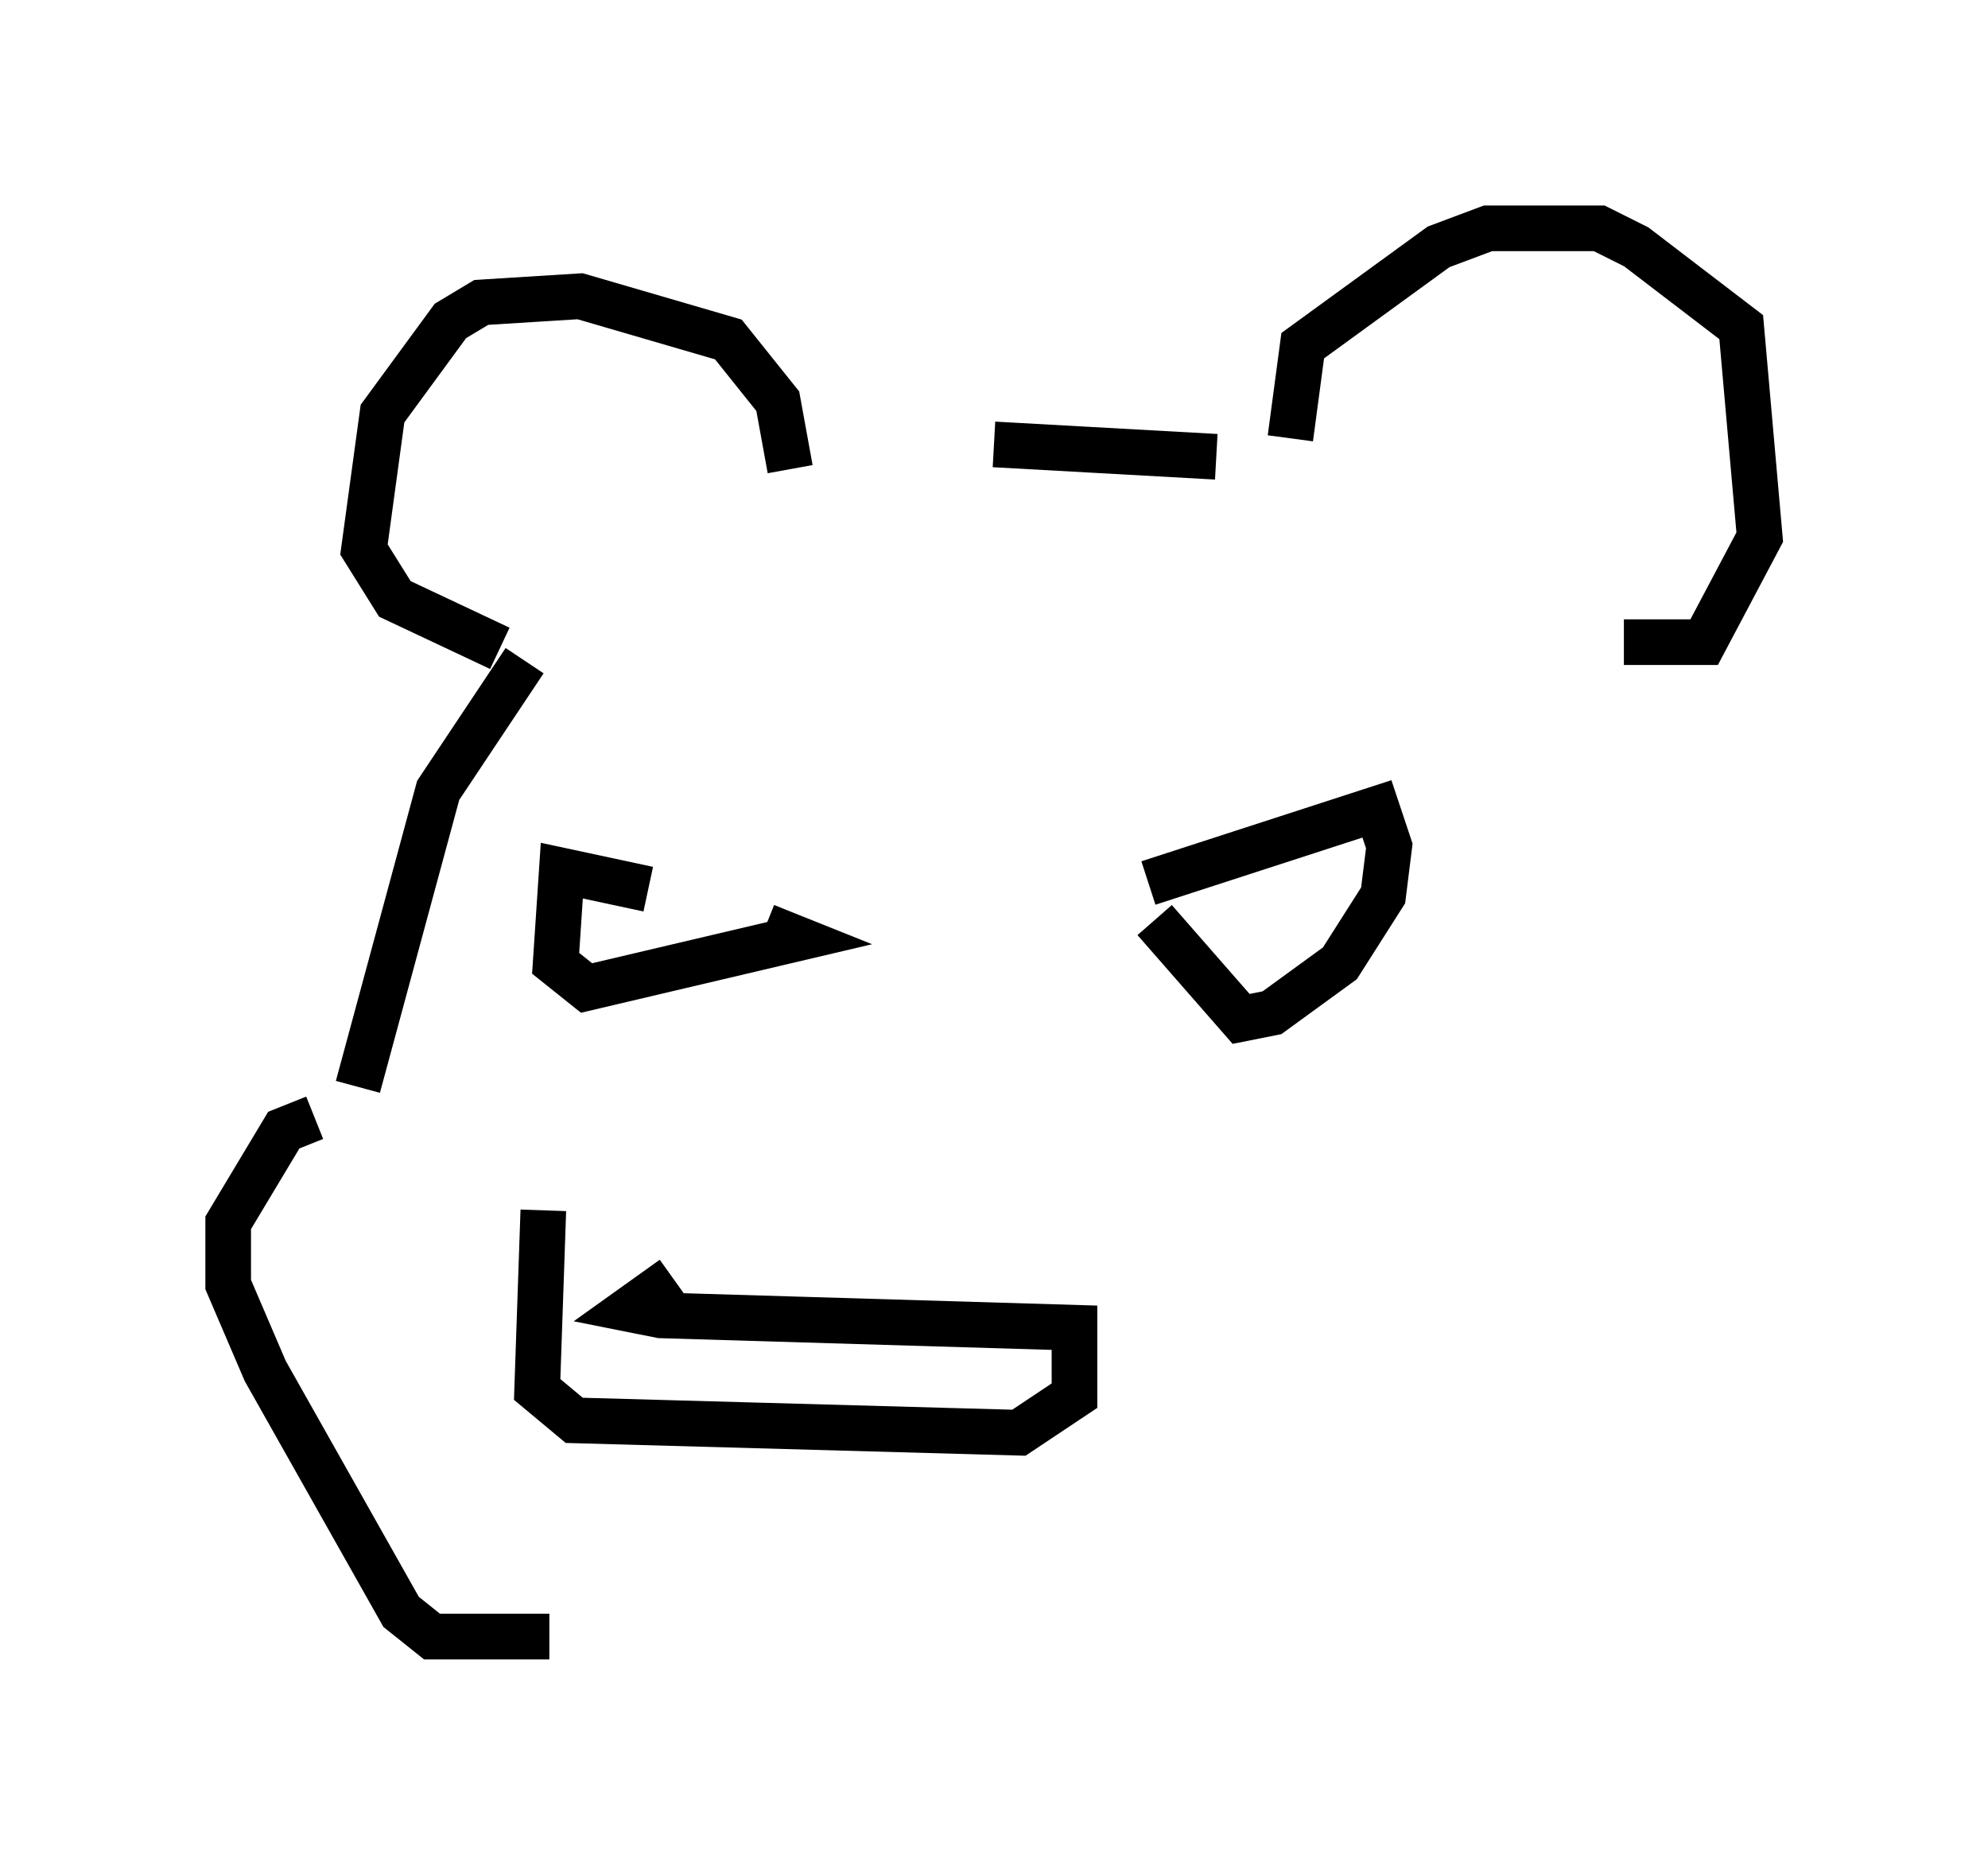 <?xml version="1.0" encoding="utf-8" ?>
<svg baseProfile="full" height="40.852" version="1.1" width="43.559" xmlns="http://www.w3.org/2000/svg" xmlns:ev="http://www.w3.org/2001/xml-events" xmlns:xlink="http://www.w3.org/1999/xlink"><defs /><rect fill="white" height="40.852" width="43.559" x="0" y="0" /><path d="M19.073, 10.819 m2.706, -1.083 l4.871, 0.271 m-9.337, 0.271 l-0.271, -1.488 -1.083, -1.353 l-3.248, -0.947 -2.165, 0.135 l-0.677, 0.406 -1.488, 2.03 l-0.406, 2.977 0.677, 1.083 l2.3, 1.083 m17.321, -4.601 l0.271, -2.03 2.977, -2.165 l1.083, -0.406 2.436, 0.0 l0.812, 0.406 2.3, 1.759 l0.406, 4.601 -1.218, 2.3 l-1.759, 0.0 m-24.086, 0.406 l-1.894, 2.842 -1.759, 6.495 m-0.947, 0.677 l-0.677, 0.271 -1.218, 2.03 l0.0, 1.353 0.812, 1.894 l2.977, 5.277 0.677, 0.541 l2.571, 0.0 m13.126, -16.509 l5.007, -1.624 0.271, 0.812 l-0.135, 1.083 -0.947, 1.488 l-1.488, 1.083 -0.677, 0.135 l-1.894, -2.165 m-11.096, -0.677 l-1.894, -0.406 -0.135, 2.03 l0.677, 0.541 4.601, -1.083 l-0.677, -0.271 m-4.871, 6.225 l-0.135, 3.924 0.812, 0.677 l9.743, 0.271 1.218, -0.812 l0.0, -1.488 -9.066, -0.271 l-0.677, -0.135 0.947, -0.677 " fill="none" stroke="black" stroke-width="1" /></svg>